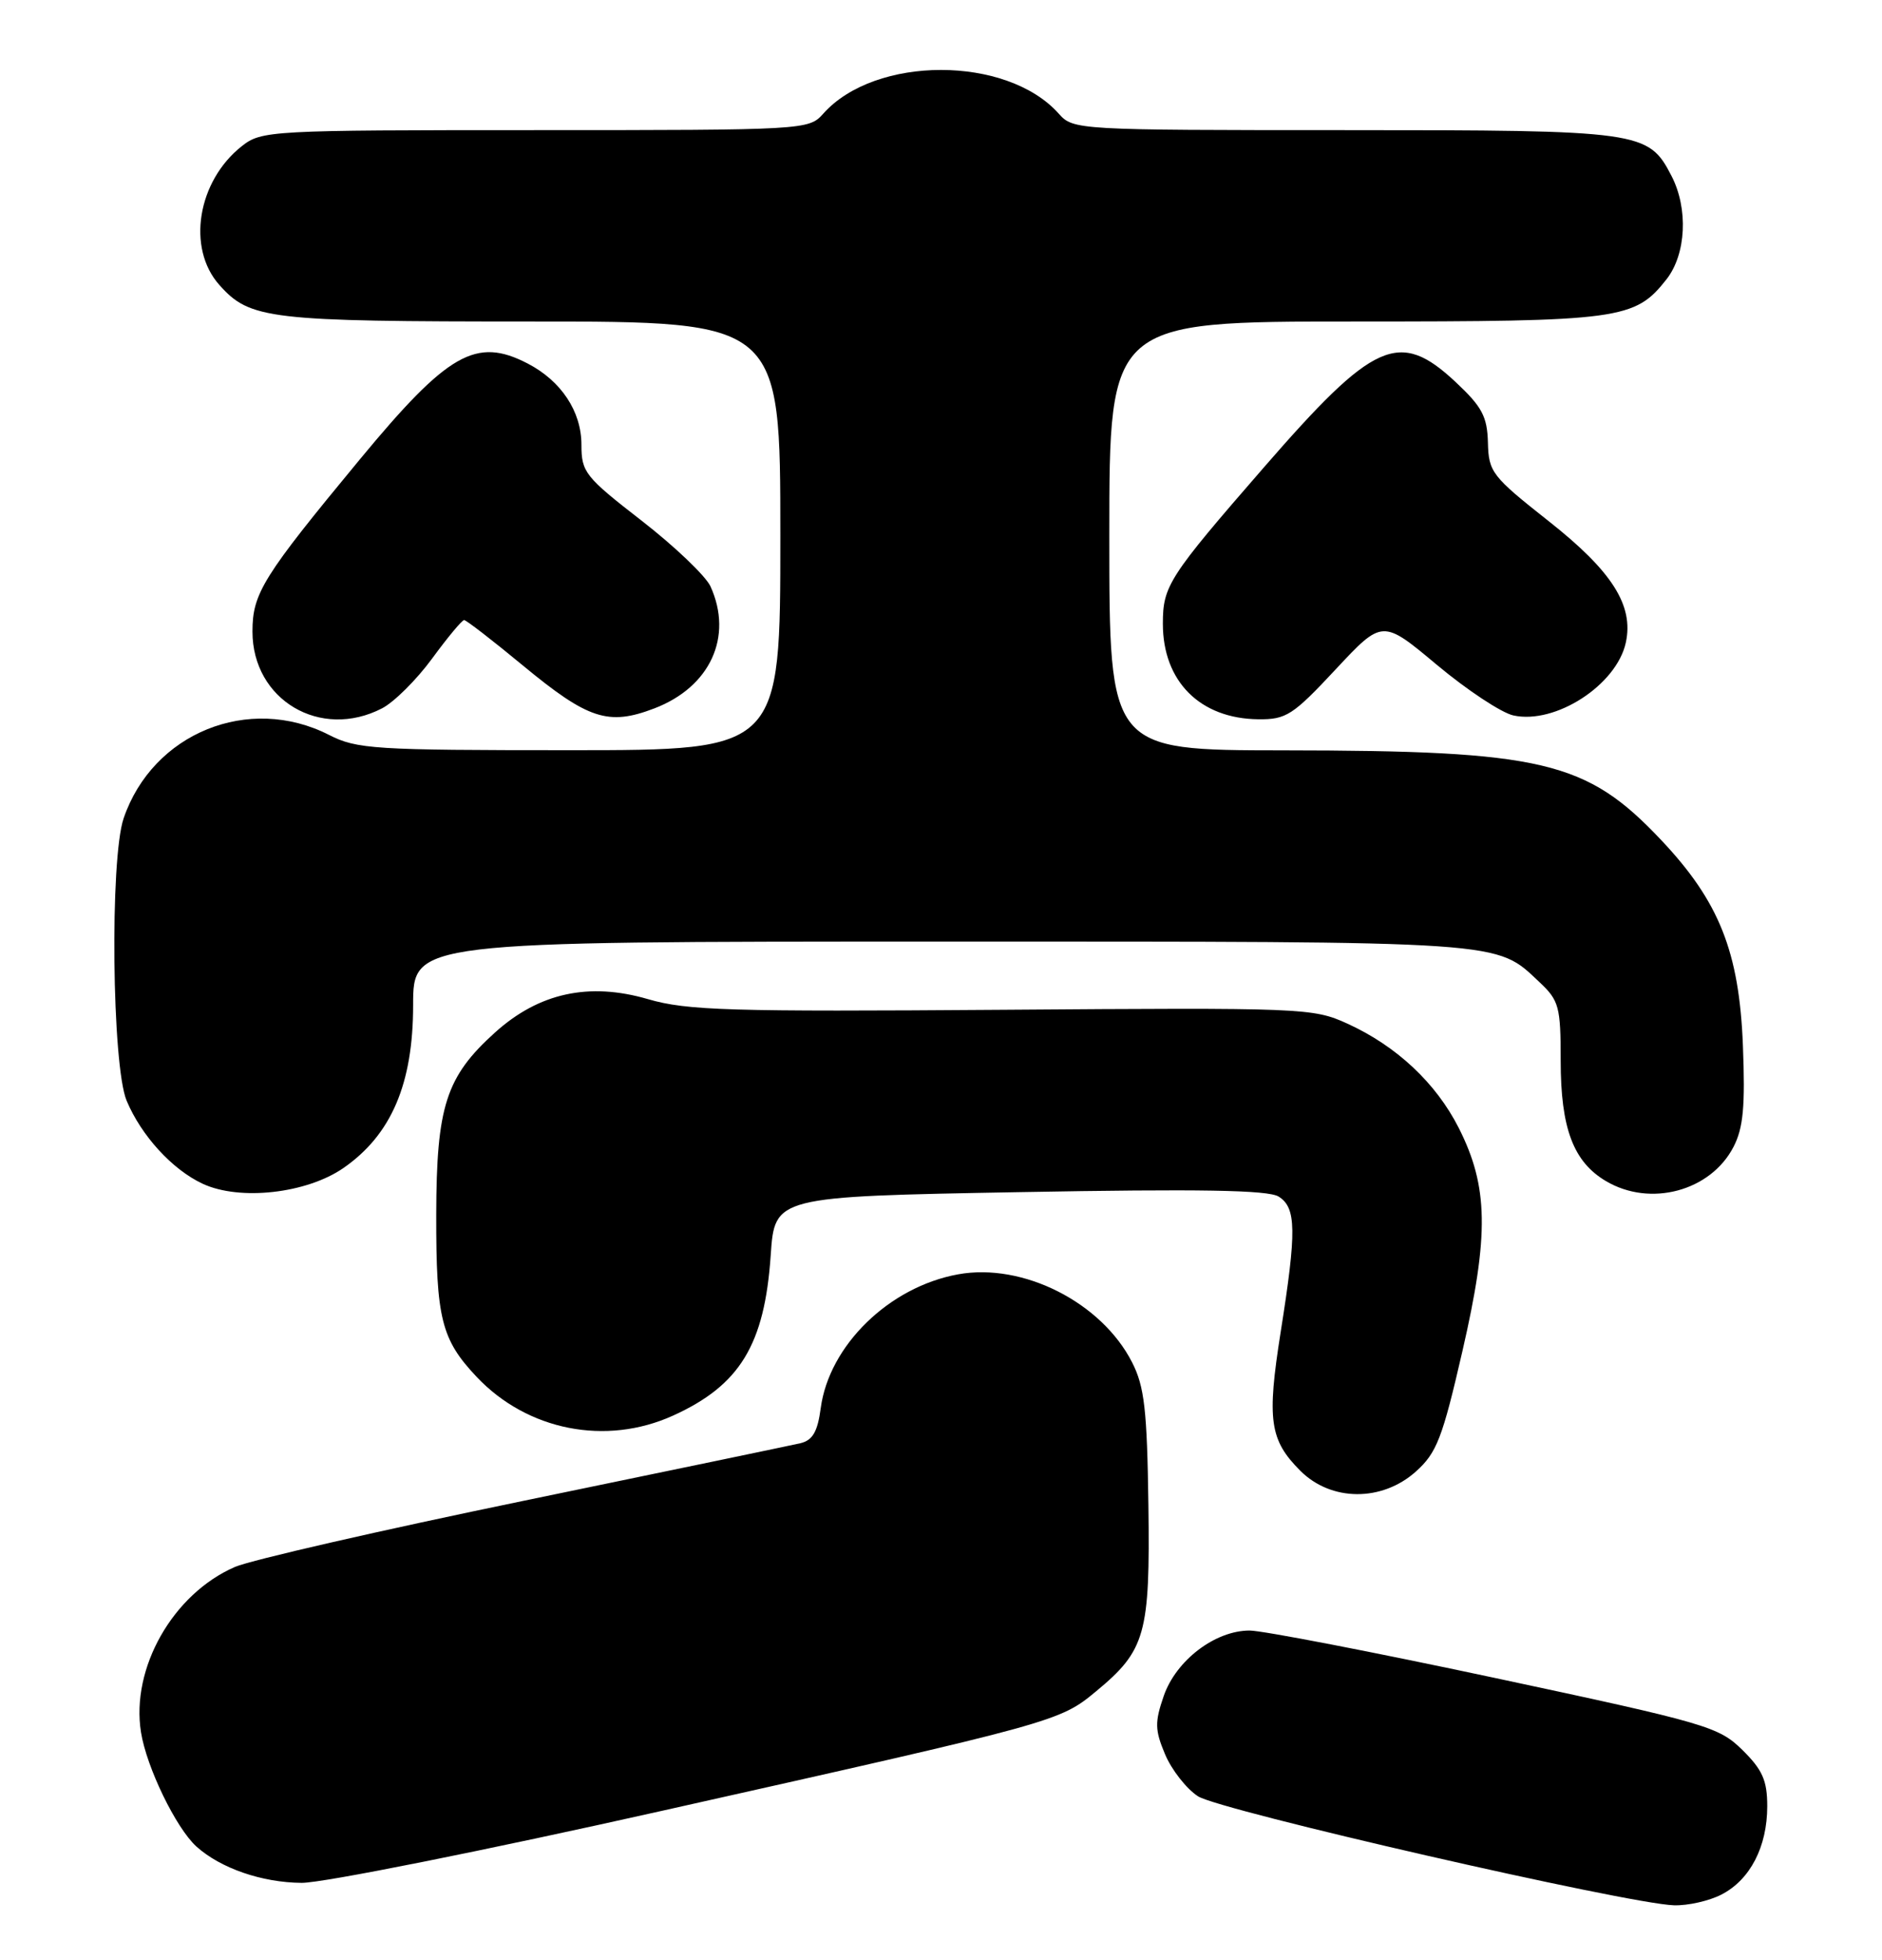 <?xml version="1.0" encoding="UTF-8" standalone="no"?>
<!DOCTYPE svg PUBLIC "-//W3C//DTD SVG 1.1//EN" "http://www.w3.org/Graphics/SVG/1.1/DTD/svg11.dtd" >
<svg xmlns="http://www.w3.org/2000/svg" xmlns:xlink="http://www.w3.org/1999/xlink" version="1.1" viewBox="0 0 246 256">
 <g >
 <path fill="currentColor"
d=" M 225.03 247.48 C 228.77 245.55 231.00 241.24 231.00 235.95 C 231.00 232.59 230.38 231.19 227.75 228.60 C 224.66 225.56 223.08 225.10 195.44 219.20 C 179.45 215.79 165.01 213.00 163.34 213.00 C 158.83 213.00 153.74 216.88 152.12 221.53 C 150.93 224.97 150.95 225.99 152.29 229.17 C 153.14 231.19 155.07 233.66 156.59 234.65 C 159.40 236.49 212.68 248.69 218.80 248.89 C 220.61 248.95 223.42 248.32 225.03 247.48 Z  M 86.93 236.46 C 138.06 225.01 138.51 224.89 143.27 220.94 C 149.74 215.59 150.34 213.46 150.11 196.62 C 149.94 184.17 149.59 181.12 147.98 177.97 C 143.98 170.12 133.69 164.92 125.22 166.47 C 116.22 168.11 108.38 175.75 107.28 183.94 C 106.87 187.03 106.22 188.15 104.62 188.53 C 103.45 188.80 87.20 192.18 68.50 196.04 C 49.80 199.90 32.80 203.79 30.71 204.69 C 22.60 208.21 17.09 217.91 18.43 226.29 C 19.16 230.88 23.01 238.80 25.67 241.21 C 28.82 244.05 34.23 245.92 39.43 245.96 C 42.16 245.98 63.39 241.74 86.93 236.46 Z  M 185.07 192.23 C 187.80 189.79 188.54 187.87 191.16 176.48 C 194.66 161.29 194.55 155.00 190.68 147.35 C 187.69 141.46 182.54 136.64 176.10 133.71 C 171.63 131.67 170.33 131.62 131.00 131.91 C 95.34 132.17 89.81 132.01 84.70 130.52 C 76.99 128.27 70.44 129.70 64.70 134.88 C 58.29 140.66 57.05 144.52 57.02 158.68 C 57.00 172.24 57.68 174.97 62.31 179.87 C 68.94 186.88 79.21 188.90 87.98 184.92 C 96.71 180.96 99.94 175.67 100.74 163.99 C 101.26 156.31 101.26 156.31 133.26 155.73 C 156.81 155.30 165.76 155.45 167.13 156.31 C 169.45 157.76 169.50 160.77 167.40 174.00 C 165.58 185.50 165.95 188.11 169.97 192.13 C 174.00 196.16 180.63 196.20 185.07 192.23 Z  M 44.89 152.58 C 51.15 148.24 54.00 141.59 54.00 131.30 C 54.00 123.00 54.00 123.00 123.03 123.00 C 197.49 123.00 195.44 122.86 201.25 128.32 C 203.78 130.70 204.00 131.50 204.00 138.55 C 204.00 147.38 205.65 151.77 209.92 154.29 C 215.71 157.72 223.60 155.60 226.59 149.82 C 227.87 147.35 228.13 144.53 227.82 136.59 C 227.34 124.33 224.72 117.75 217.10 109.70 C 207.35 99.39 201.69 98.05 167.75 98.02 C 145.00 98.00 145.00 98.00 145.00 70.00 C 145.00 42.00 145.00 42.00 177.03 42.00 C 211.82 42.00 213.69 41.75 217.83 36.49 C 220.41 33.20 220.70 27.25 218.48 22.97 C 215.46 17.13 214.55 17.00 175.70 17.00 C 140.79 17.00 140.28 16.97 138.40 14.86 C 131.62 7.23 114.38 7.23 107.60 14.86 C 105.72 16.97 105.22 17.00 69.98 17.00 C 35.28 17.00 34.19 17.06 31.61 19.09 C 25.81 23.66 24.38 32.41 28.67 37.22 C 32.68 41.72 35.06 42.00 69.47 42.00 C 102.00 42.00 102.00 42.00 102.00 70.00 C 102.00 98.00 102.00 98.00 74.46 98.00 C 48.89 98.00 46.64 97.86 43.00 96.00 C 32.52 90.66 19.96 95.76 16.16 106.90 C 14.35 112.21 14.63 139.19 16.55 143.78 C 18.47 148.36 22.52 152.79 26.50 154.64 C 31.35 156.89 40.07 155.91 44.89 152.58 Z  M 49.94 92.53 C 51.51 91.72 54.45 88.80 56.48 86.03 C 58.51 83.26 60.39 81.00 60.67 81.00 C 60.94 81.00 64.39 83.66 68.33 86.92 C 76.88 93.98 79.51 94.84 85.53 92.54 C 92.83 89.75 95.86 83.18 92.87 76.60 C 92.24 75.24 88.19 71.37 83.87 68.02 C 76.48 62.29 76.00 61.69 76.00 58.10 C 76.00 53.74 73.35 49.75 68.96 47.48 C 62.23 44.00 58.56 46.09 47.06 59.98 C 34.35 75.34 33.00 77.50 33.00 82.50 C 33.00 91.44 41.89 96.70 49.94 92.53 Z  M 174.58 87.45 C 180.70 80.90 180.70 80.90 187.84 86.87 C 191.77 90.15 196.26 93.12 197.82 93.46 C 203.30 94.66 211.29 89.50 212.51 83.96 C 213.58 79.10 210.73 74.61 202.38 68.04 C 195.02 62.23 194.58 61.67 194.49 57.82 C 194.40 54.40 193.72 53.13 190.23 49.87 C 182.89 43.03 179.59 44.51 165.20 61.06 C 152.74 75.38 152.00 76.53 152.00 81.48 C 152.00 89.02 156.87 93.88 164.48 93.96 C 168.12 94.00 169.00 93.43 174.58 87.45 Z "/>
</g>
</svg>
